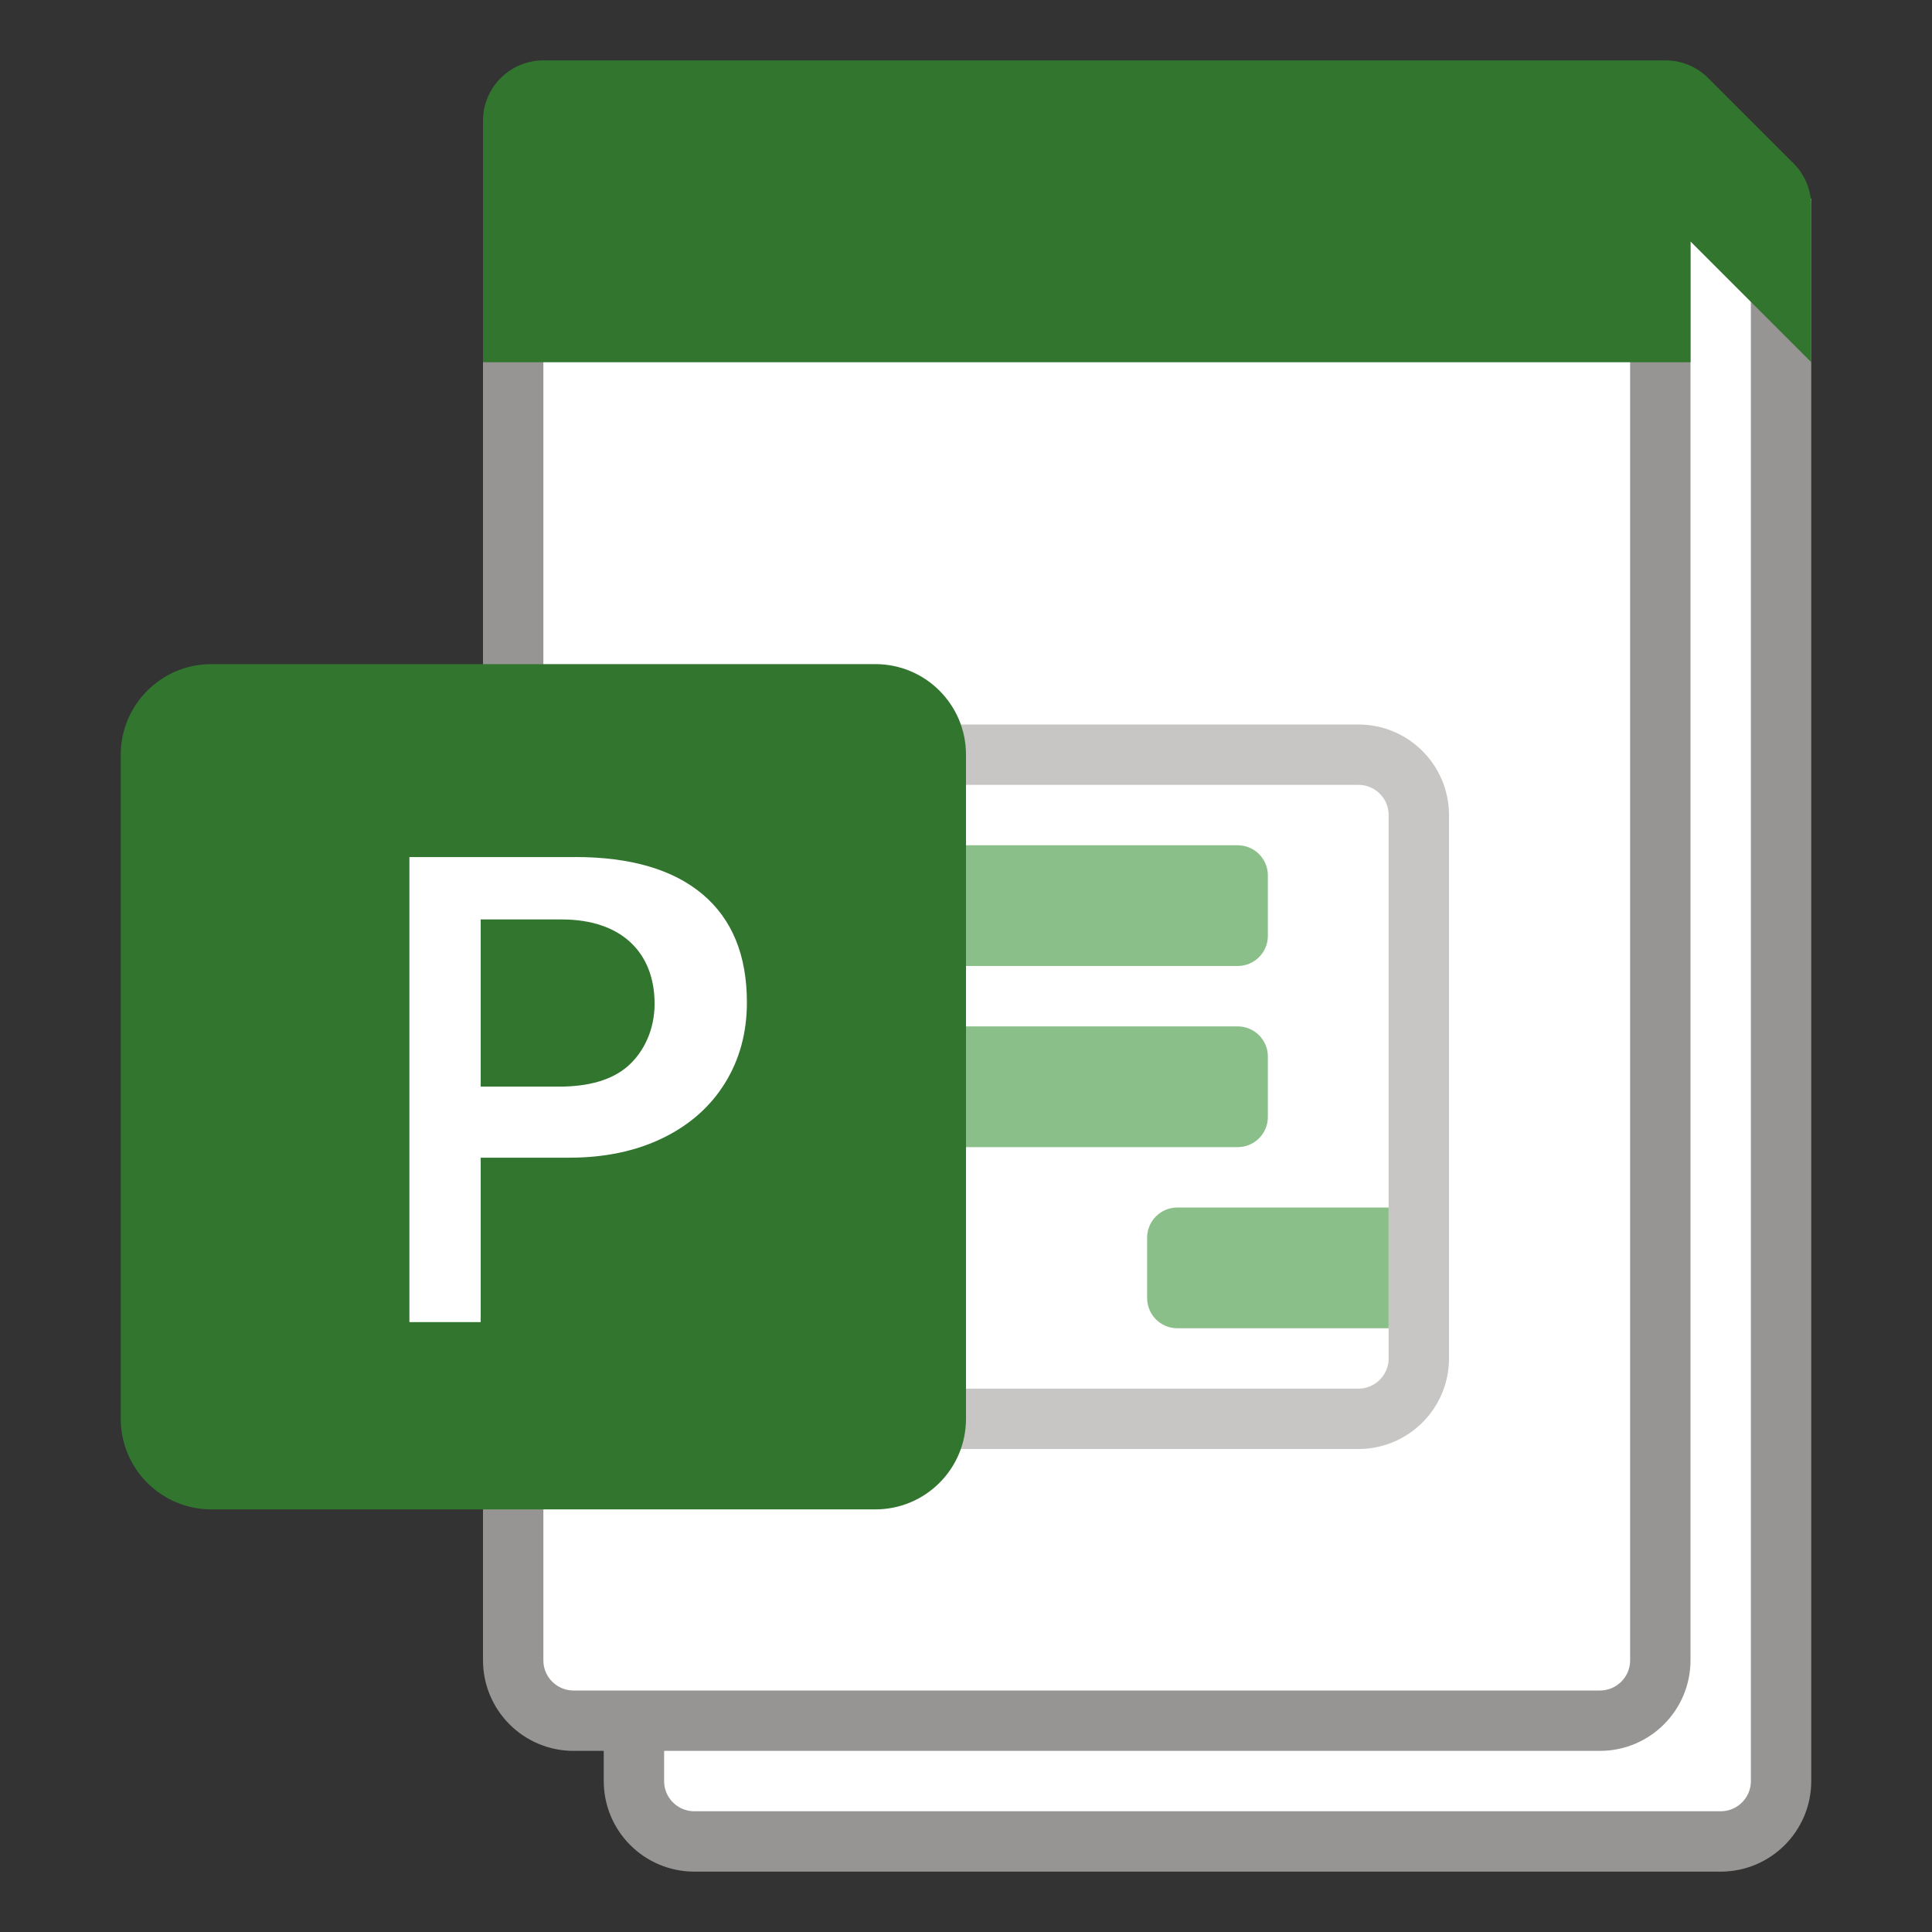 <?xml version="1.0" encoding="utf-8"?>
<!-- Generator: Adobe Illustrator 23.0.0, SVG Export Plug-In . SVG Version: 6.00 Build 0)  -->
<svg version="1.1" xmlns="http://www.w3.org/2000/svg" xmlns:xlink="http://www.w3.org/1999/xlink" x="0px" y="0px"
	 viewBox="0 0 32 32" enable-background="new 0 0 32 32" xml:space="preserve">
<rect x="0" y="0" width="32" height="32" fill="#333333" stroke="none"/>
<g id="_x5F_GRID" display="none">
	<g display="inline">
		<g>
			
				<rect x="14.5" y="-14.5" transform="matrix(6.123234e-17 -1 1 6.123234e-17 14.5 17.5)" opacity="0.2" fill="#FF00FF" width="3" height="32"/>
			
				<rect x="15" y="-15" transform="matrix(6.123234e-17 -1 1 6.123234e-17 15 17)" opacity="0.3" fill="#FF00FF" width="2" height="32"/>
		</g>
		<g>
			<rect x="29" opacity="0.2" fill="#FF00FF" width="3" height="32"/>
			<rect x="30" opacity="0.3" fill="#FF00FF" width="2" height="32"/>
		</g>
		<g>
			
				<rect x="14.5" y="14.5" transform="matrix(-1.836970e-16 1 -1 -1.836970e-16 46.5 14.5)" opacity="0.2" fill="#FF00FF" width="3" height="32"/>
			
				<rect x="15" y="15" transform="matrix(-1.836970e-16 1 -1 -1.836970e-16 47 15)" opacity="0.3" fill="#FF00FF" width="2" height="32"/>
		</g>
		<g>
			<rect transform="matrix(-1 -1.224647e-16 1.224647e-16 -1 3 32)" opacity="0.2" fill="#FF00FF" width="3" height="32"/>
			<rect transform="matrix(-1 -1.224647e-16 1.224647e-16 -1 2 32)" opacity="0.3" fill="#FF00FF" width="2" height="32"/>
		</g>
	</g>
</g>
<g id="ICONS">
	<path fill="#FFFFFF" stroke="#979593" stroke-miterlimit="10" d="M10.5,3.5v26c0,0.552,0.448,1,1,1h17c0.552,0,1-0.448,1-1v-26
		l-1-1h-18V3.5z"/>
	<path fill="#FFFFFF" stroke="#979593" stroke-miterlimit="10" d="M26.5,28.5h-17c-0.552,0-1-0.448-1-1v-23h19v23
		C27.5,28.052,27.052,28.5,26.5,28.5z"/>
	<path fill="#31752F" d="M30,6V3.414c0-0.265-0.105-0.52-0.293-0.707l-1.414-1.414C28.105,1.105,27.851,1,27.586,1H9
		C8.448,1,8,1.448,8,2v4h20V4L30,6z"/>
	<path fill="none" stroke="#C8C6C4" stroke-miterlimit="10" d="M22.5,23.5h-14v-11h14c0.552,0,1,0.448,1,1v9
		C23.5,23.052,23.052,23.5,22.5,23.5z"/>
	<path fill="#8BBF8A" d="M20.5,19h-8c-0.276,0-0.5-0.224-0.5-0.5v-1c0-0.276,0.224-0.5,0.5-0.5h8c0.276,0,0.5,0.224,0.5,0.5v1
		C21,18.776,20.776,19,20.5,19z"/>
	<path fill="#8BBF8A" d="M20.5,16h-8c-0.276,0-0.5-0.224-0.5-0.5v-1c0-0.276,0.224-0.5,0.5-0.5h8c0.276,0,0.5,0.224,0.5,0.5v1
		C21,15.776,20.776,16,20.5,16z"/>
	<path fill="#8BBF8A" d="M19.5,20H23v2h-3.5c-0.276,0-0.5-0.224-0.5-0.5v-1C19,20.224,19.224,20,19.5,20z"/>
	<g>
		<path fill="#31752F" d="M3.5,25h11c0.828,0,1.5-0.672,1.5-1.5v-11c0-0.828-0.672-1.5-1.5-1.5h-11C2.672,11,2,11.672,2,12.5
			v11C2,24.328,2.672,25,3.5,25z"/>
		<g>
			<path fill="#FFFFFF" d="M9.524,14.195c0.921,0,1.625,0.206,2.114,0.618c0.488,0.412,0.733,1.008,0.733,1.789
				c0,0.501-0.121,0.947-0.363,1.337c-0.241,0.39-0.585,0.694-1.031,0.911c-0.445,0.216-0.962,0.325-1.549,0.325
				H7.962v2.723H6.781v-7.702H9.524z M7.962,17.998h1.295c0.504,0,0.886-0.114,1.144-0.341
				c0.258-0.228,0.441-0.594,0.441-1.031c0-0.849-0.549-1.397-1.537-1.397H7.962V17.998z"/>
		</g>
	</g>
</g>
<g id="CENTERED_x5F_MARGINS" display="none">
</g>
<g id="_x5F_FILE_x5F_CENTER" display="none">
</g>
<g id="_x5F_RIGHT_x5F_MARGIN" display="none" opacity="0.5">
	<g display="inline">
	</g>
	<g display="inline">
	</g>
</g>
<g id="_x5F_THREE_x5F_HEIGHTS" display="none">
</g>
<g id="FOLDER_x5F_INCIDACTORS" display="none">
</g>
</svg>
